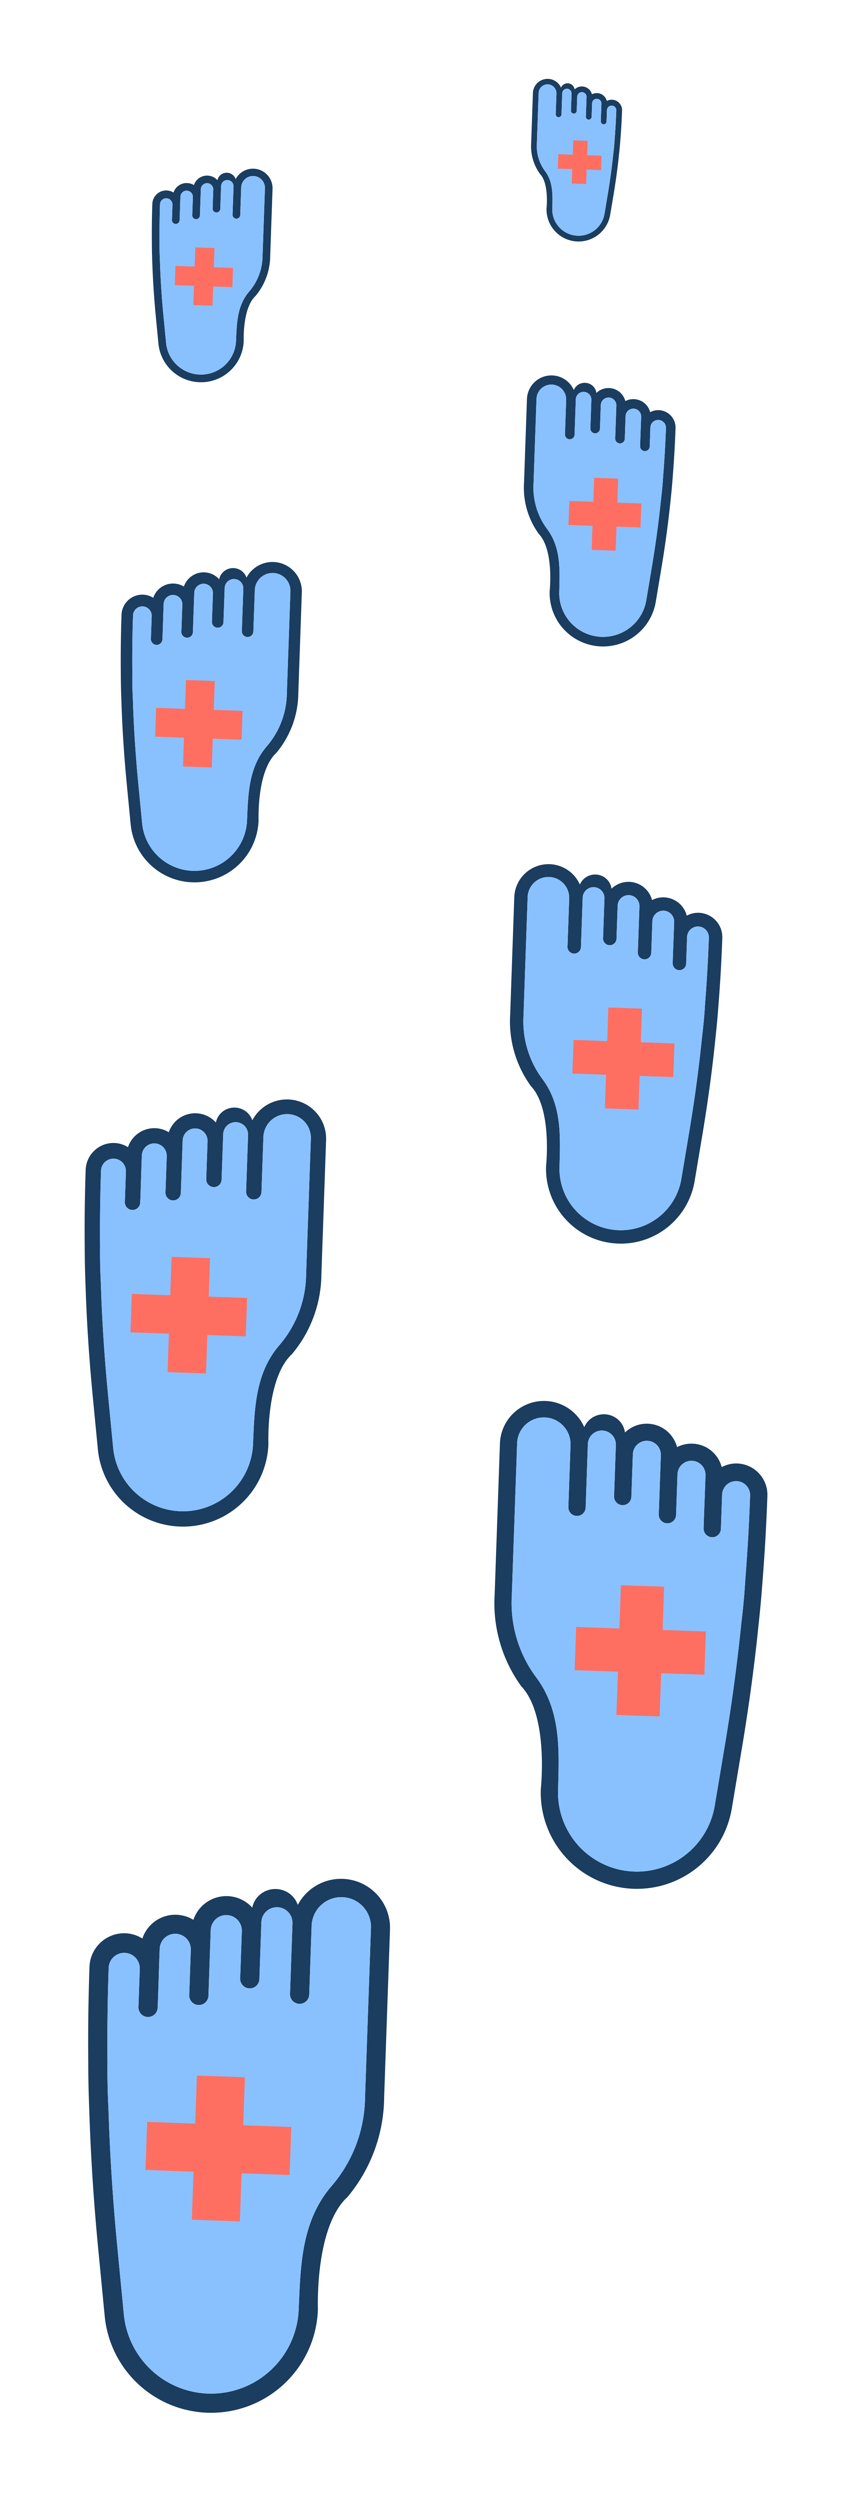 <svg xmlns="http://www.w3.org/2000/svg" viewBox="0 0 88 260" x="0px" y="0px">
    <g transform="rotate(2)">
        <g transform="translate(0, 190) scale(1, 1)">
            <path fill="#1a3d60"
                d="M 44.023 37.172 A 16.349 16.349 0 0 0 47.546 26.564 V 9.02 A 5.095 5.095 0 0 0 37.868 6.899 A 2.45 2.4 0 0 0 33.148 7.349 A 3.62 3.62 0 0 0 27.071 8.829 A 3.608 3.608 0 0 0 21.835 10.958 A 3.576 3.576 0 0 0 20.057 10.471 A 3.622 3.622 0 0 0 16.439 14.089 C 16.439 17.388 16.514 20.737 16.661 24.044 C 16.72 25.625 16.786 26.905 16.942 29.056 A 1 1 0 1 0 16.942 29.056 C 17.243 33.607 17.713 38.338 18.339 43.121 L 19.289 50.33 A 11.118 11.118 0 0 0 41.431 48.88 C 41.328 47.19 41.124 40.121 44.032 37.141 Z M 45.56 26.72 A 14.351 14.351 0 0 1 42.45 35.938 C 39.353 39.746 39.473 44.476 39.431 48.875 A 1 1 0 0 0 39.431 48.88 A 9.118 9.118 0 0 1 21.271 50.069 L 20.321 42.86 C 19.702 38.121 19.236 33.433 18.939 28.924 C 18.794 27.192 18.706 25.846 18.659 23.956 A 1.001 1.001 0 0 0 18.659 23.956 C 18.513 20.678 18.439 17.358 18.439 14.089 A 1.619 1.619 0 0 1 21.676 14.089 V 18.091 A 1 1 0 0 0 23.676 18.091 C 23.693 16.638 23.663 13.379 23.676 11.961 A 1.618 1.618 0 0 1 26.912 11.961 V 16.665 A 1 1 0 1 0 28.912 16.665 V 9.832 A 1.618 1.618 0 0 1 32.148 9.832 V 14.749 A 1 1 0 0 0 34.148 14.749 V 8.832 A 1.618 1.618 0 0 1 37.385 8.832 V 16.176 A 1 1 0 0 0 39.385 16.176 V 9.02 A 3.029 3.029 0 1 1 45.56 9.02 V 17.21 L 45.56 26.72 Z" />
            <path
                fill="#89c1ff"
             d="M 45.56 25.717 V 26.72 A 14.351 14.351 0 0 1 42.45 35.938 C 39.353 39.746 39.473 44.476 39.431 48.875 A 1 1 0 0 0 39.431 48.88 A 9.118 9.118 0 0 1 21.271 50.069 L 20.321 42.86 C 19.702 38.121 19.236 33.433 18.939 28.924 C 18.794 27.192 18.706 25.846 18.659 23.956 A 1.001 1.001 0 0 0 18.659 23.956 C 18.513 20.678 18.439 17.358 18.439 14.089 A 1.619 1.619 0 0 1 21.676 14.089 V 18.091 A 1 1 0 0 0 23.676 18.091 C 23.693 16.638 23.663 13.379 23.676 11.961 A 1.618 1.618 0 0 1 26.912 11.961 V 16.665 A 1 1 0 1 0 28.912 16.665 V 9.832 A 1.618 1.618 0 0 1 32.148 9.832 V 14.749 A 1 1 0 0 0 34.148 14.749 V 8.832 A 1.618 1.618 0 0 1 37.385 8.832 V 16.176 A 1 1 0 0 0 39.385 16.176 V 9.02 A 3.029 3.029 0 1 1 45.56 9.02 V 17.21 L 45.56 25.717 Z" />
            <polyline fill="#ff6f61" points="28,25 28,30 23,30 23,35 28,35 28,40 33,40 33,35 38,35 38,30 33,30 33,25 28,25" />
        </g>
        <g transform="translate(100, 140) scale(-.9, .9)">
            <path fill="#1a3d60"
                d="M 44.023 37.172 A 16.349 16.349 0 0 0 47.546 26.564 V 9.02 A 5.095 5.095 0 0 0 37.868 6.899 A 2.45 2.4 0 0 0 33.148 7.349 A 3.62 3.62 0 0 0 27.071 8.829 A 3.608 3.608 0 0 0 21.835 10.958 A 3.576 3.576 0 0 0 20.057 10.471 A 3.622 3.622 0 0 0 16.439 14.089 C 16.439 17.388 16.514 20.737 16.661 24.044 C 16.72 25.625 16.786 26.905 16.942 29.056 A 1 1 0 1 0 16.942 29.056 C 17.243 33.607 17.713 38.338 18.339 43.121 L 19.289 50.33 A 11.118 11.118 0 0 0 41.431 48.88 C 41.328 47.19 41.124 40.121 44.032 37.141 Z M 45.56 26.72 A 14.351 14.351 0 0 1 42.45 35.938 C 39.353 39.746 39.473 44.476 39.431 48.875 A 1 1 0 0 0 39.431 48.88 A 9.118 9.118 0 0 1 21.271 50.069 L 20.321 42.86 C 19.702 38.121 19.236 33.433 18.939 28.924 C 18.794 27.192 18.706 25.846 18.659 23.956 A 1.001 1.001 0 0 0 18.659 23.956 C 18.513 20.678 18.439 17.358 18.439 14.089 A 1.619 1.619 0 0 1 21.676 14.089 V 18.091 A 1 1 0 0 0 23.676 18.091 C 23.693 16.638 23.663 13.379 23.676 11.961 A 1.618 1.618 0 0 1 26.912 11.961 V 16.665 A 1 1 0 1 0 28.912 16.665 V 9.832 A 1.618 1.618 0 0 1 32.148 9.832 V 14.749 A 1 1 0 0 0 34.148 14.749 V 8.832 A 1.618 1.618 0 0 1 37.385 8.832 V 16.176 A 1 1 0 0 0 39.385 16.176 V 9.02 A 3.029 3.029 0 1 1 45.56 9.02 V 17.21 L 45.56 26.72 Z" />
            <path
                fill="#89c1ff"
             d="M 45.56 25.717 V 26.72 A 14.351 14.351 0 0 1 42.45 35.938 C 39.353 39.746 39.473 44.476 39.431 48.875 A 1 1 0 0 0 39.431 48.88 A 9.118 9.118 0 0 1 21.271 50.069 L 20.321 42.86 C 19.702 38.121 19.236 33.433 18.939 28.924 C 18.794 27.192 18.706 25.846 18.659 23.956 A 1.001 1.001 0 0 0 18.659 23.956 C 18.513 20.678 18.439 17.358 18.439 14.089 A 1.619 1.619 0 0 1 21.676 14.089 V 18.091 A 1 1 0 0 0 23.676 18.091 C 23.693 16.638 23.663 13.379 23.676 11.961 A 1.618 1.618 0 0 1 26.912 11.961 V 16.665 A 1 1 0 1 0 28.912 16.665 V 9.832 A 1.618 1.618 0 0 1 32.148 9.832 V 14.749 A 1 1 0 0 0 34.148 14.749 V 8.832 A 1.618 1.618 0 0 1 37.385 8.832 V 16.176 A 1 1 0 0 0 39.385 16.176 V 9.02 A 3.029 3.029 0 1 1 45.56 9.02 V 17.21 L 45.56 25.717 Z" />
            <polyline fill="#ff6f61" points="28,25 28,30 23,30 23,35 28,35 28,40 33,40 33,35 38,35 38,30 33,30 33,25 28,25" />
        </g>
        <g transform="translate(0, 110) scale(.8, .8)">
            <path fill="#1a3d60"
                d="M 44.023 37.172 A 16.349 16.349 0 0 0 47.546 26.564 V 9.02 A 5.095 5.095 0 0 0 37.868 6.899 A 2.45 2.4 0 0 0 33.148 7.349 A 3.62 3.62 0 0 0 27.071 8.829 A 3.608 3.608 0 0 0 21.835 10.958 A 3.576 3.576 0 0 0 20.057 10.471 A 3.622 3.622 0 0 0 16.439 14.089 C 16.439 17.388 16.514 20.737 16.661 24.044 C 16.72 25.625 16.786 26.905 16.942 29.056 A 1 1 0 1 0 16.942 29.056 C 17.243 33.607 17.713 38.338 18.339 43.121 L 19.289 50.33 A 11.118 11.118 0 0 0 41.431 48.88 C 41.328 47.19 41.124 40.121 44.032 37.141 Z M 45.56 26.72 A 14.351 14.351 0 0 1 42.45 35.938 C 39.353 39.746 39.473 44.476 39.431 48.875 A 1 1 0 0 0 39.431 48.88 A 9.118 9.118 0 0 1 21.271 50.069 L 20.321 42.86 C 19.702 38.121 19.236 33.433 18.939 28.924 C 18.794 27.192 18.706 25.846 18.659 23.956 A 1.001 1.001 0 0 0 18.659 23.956 C 18.513 20.678 18.439 17.358 18.439 14.089 A 1.619 1.619 0 0 1 21.676 14.089 V 18.091 A 1 1 0 0 0 23.676 18.091 C 23.693 16.638 23.663 13.379 23.676 11.961 A 1.618 1.618 0 0 1 26.912 11.961 V 16.665 A 1 1 0 1 0 28.912 16.665 V 9.832 A 1.618 1.618 0 0 1 32.148 9.832 V 14.749 A 1 1 0 0 0 34.148 14.749 V 8.832 A 1.618 1.618 0 0 1 37.385 8.832 V 16.176 A 1 1 0 0 0 39.385 16.176 V 9.02 A 3.029 3.029 0 1 1 45.56 9.02 V 17.21 L 45.56 26.72 Z" />
            <path
                fill="#89c1ff"
             d="M 45.56 25.717 V 26.72 A 14.351 14.351 0 0 1 42.45 35.938 C 39.353 39.746 39.473 44.476 39.431 48.875 A 1 1 0 0 0 39.431 48.88 A 9.118 9.118 0 0 1 21.271 50.069 L 20.321 42.86 C 19.702 38.121 19.236 33.433 18.939 28.924 C 18.794 27.192 18.706 25.846 18.659 23.956 A 1.001 1.001 0 0 0 18.659 23.956 C 18.513 20.678 18.439 17.358 18.439 14.089 A 1.619 1.619 0 0 1 21.676 14.089 V 18.091 A 1 1 0 0 0 23.676 18.091 C 23.693 16.638 23.663 13.379 23.676 11.961 A 1.618 1.618 0 0 1 26.912 11.961 V 16.665 A 1 1 0 1 0 28.912 16.665 V 9.832 A 1.618 1.618 0 0 1 32.148 9.832 V 14.749 A 1 1 0 0 0 34.148 14.749 V 8.832 A 1.618 1.618 0 0 1 37.385 8.832 V 16.176 A 1 1 0 0 0 39.385 16.176 V 9.02 A 3.029 3.029 0 1 1 45.56 9.02 V 17.21 L 45.56 25.717 Z" />
            <polyline fill="#ff6f61" points="28,25 28,30 23,30 23,35 28,35 28,40 33,40 33,35 38,35 38,30 33,30 33,25 28,25" />
        </g>
        <g transform="translate(90, 85) scale(-.7, .7)">
            <path fill="#1a3d60"
                d="M 44.023 37.172 A 16.349 16.349 0 0 0 47.546 26.564 V 9.02 A 5.095 5.095 0 0 0 37.868 6.899 A 2.45 2.4 0 0 0 33.148 7.349 A 3.62 3.62 0 0 0 27.071 8.829 A 3.608 3.608 0 0 0 21.835 10.958 A 3.576 3.576 0 0 0 20.057 10.471 A 3.622 3.622 0 0 0 16.439 14.089 C 16.439 17.388 16.514 20.737 16.661 24.044 C 16.72 25.625 16.786 26.905 16.942 29.056 A 1 1 0 1 0 16.942 29.056 C 17.243 33.607 17.713 38.338 18.339 43.121 L 19.289 50.33 A 11.118 11.118 0 0 0 41.431 48.88 C 41.328 47.19 41.124 40.121 44.032 37.141 Z M 45.56 26.72 A 14.351 14.351 0 0 1 42.45 35.938 C 39.353 39.746 39.473 44.476 39.431 48.875 A 1 1 0 0 0 39.431 48.88 A 9.118 9.118 0 0 1 21.271 50.069 L 20.321 42.86 C 19.702 38.121 19.236 33.433 18.939 28.924 C 18.794 27.192 18.706 25.846 18.659 23.956 A 1.001 1.001 0 0 0 18.659 23.956 C 18.513 20.678 18.439 17.358 18.439 14.089 A 1.619 1.619 0 0 1 21.676 14.089 V 18.091 A 1 1 0 0 0 23.676 18.091 C 23.693 16.638 23.663 13.379 23.676 11.961 A 1.618 1.618 0 0 1 26.912 11.961 V 16.665 A 1 1 0 1 0 28.912 16.665 V 9.832 A 1.618 1.618 0 0 1 32.148 9.832 V 14.749 A 1 1 0 0 0 34.148 14.749 V 8.832 A 1.618 1.618 0 0 1 37.385 8.832 V 16.176 A 1 1 0 0 0 39.385 16.176 V 9.02 A 3.029 3.029 0 1 1 45.56 9.02 V 17.21 L 45.56 26.72 Z" />
            <path
                fill="#89c1ff"
             d="M 45.56 25.717 V 26.72 A 14.351 14.351 0 0 1 42.45 35.938 C 39.353 39.746 39.473 44.476 39.431 48.875 A 1 1 0 0 0 39.431 48.88 A 9.118 9.118 0 0 1 21.271 50.069 L 20.321 42.86 C 19.702 38.121 19.236 33.433 18.939 28.924 C 18.794 27.192 18.706 25.846 18.659 23.956 A 1.001 1.001 0 0 0 18.659 23.956 C 18.513 20.678 18.439 17.358 18.439 14.089 A 1.619 1.619 0 0 1 21.676 14.089 V 18.091 A 1 1 0 0 0 23.676 18.091 C 23.693 16.638 23.663 13.379 23.676 11.961 A 1.618 1.618 0 0 1 26.912 11.961 V 16.665 A 1 1 0 1 0 28.912 16.665 V 9.832 A 1.618 1.618 0 0 1 32.148 9.832 V 14.749 A 1 1 0 0 0 34.148 14.749 V 8.832 A 1.618 1.618 0 0 1 37.385 8.832 V 16.176 A 1 1 0 0 0 39.385 16.176 V 9.02 A 3.029 3.029 0 1 1 45.56 9.02 V 17.21 L 45.56 25.717 Z" />
            <polyline fill="#ff6f61" points="28,25 28,30 23,30 23,35 28,35 28,40 33,40 33,35 38,35 38,30 33,30 33,25 28,25" />
        </g>
        <g transform="translate(5, 55) scale(.6, .6)">
            <path fill="#1a3d60"
                d="M 44.023 37.172 A 16.349 16.349 0 0 0 47.546 26.564 V 9.02 A 5.095 5.095 0 0 0 37.868 6.899 A 2.45 2.4 0 0 0 33.148 7.349 A 3.62 3.62 0 0 0 27.071 8.829 A 3.608 3.608 0 0 0 21.835 10.958 A 3.576 3.576 0 0 0 20.057 10.471 A 3.622 3.622 0 0 0 16.439 14.089 C 16.439 17.388 16.514 20.737 16.661 24.044 C 16.72 25.625 16.786 26.905 16.942 29.056 A 1 1 0 1 0 16.942 29.056 C 17.243 33.607 17.713 38.338 18.339 43.121 L 19.289 50.33 A 11.118 11.118 0 0 0 41.431 48.88 C 41.328 47.19 41.124 40.121 44.032 37.141 Z M 45.56 26.72 A 14.351 14.351 0 0 1 42.45 35.938 C 39.353 39.746 39.473 44.476 39.431 48.875 A 1 1 0 0 0 39.431 48.88 A 9.118 9.118 0 0 1 21.271 50.069 L 20.321 42.86 C 19.702 38.121 19.236 33.433 18.939 28.924 C 18.794 27.192 18.706 25.846 18.659 23.956 A 1.001 1.001 0 0 0 18.659 23.956 C 18.513 20.678 18.439 17.358 18.439 14.089 A 1.619 1.619 0 0 1 21.676 14.089 V 18.091 A 1 1 0 0 0 23.676 18.091 C 23.693 16.638 23.663 13.379 23.676 11.961 A 1.618 1.618 0 0 1 26.912 11.961 V 16.665 A 1 1 0 1 0 28.912 16.665 V 9.832 A 1.618 1.618 0 0 1 32.148 9.832 V 14.749 A 1 1 0 0 0 34.148 14.749 V 8.832 A 1.618 1.618 0 0 1 37.385 8.832 V 16.176 A 1 1 0 0 0 39.385 16.176 V 9.02 A 3.029 3.029 0 1 1 45.56 9.02 V 17.21 L 45.56 26.72 Z" />
            <path
                fill="#89c1ff"
             d="M 45.56 25.717 V 26.72 A 14.351 14.351 0 0 1 42.45 35.938 C 39.353 39.746 39.473 44.476 39.431 48.875 A 1 1 0 0 0 39.431 48.88 A 9.118 9.118 0 0 1 21.271 50.069 L 20.321 42.86 C 19.702 38.121 19.236 33.433 18.939 28.924 C 18.794 27.192 18.706 25.846 18.659 23.956 A 1.001 1.001 0 0 0 18.659 23.956 C 18.513 20.678 18.439 17.358 18.439 14.089 A 1.619 1.619 0 0 1 21.676 14.089 V 18.091 A 1 1 0 0 0 23.676 18.091 C 23.693 16.638 23.663 13.379 23.676 11.961 A 1.618 1.618 0 0 1 26.912 11.961 V 16.665 A 1 1 0 1 0 28.912 16.665 V 9.832 A 1.618 1.618 0 0 1 32.148 9.832 V 14.749 A 1 1 0 0 0 34.148 14.749 V 8.832 A 1.618 1.618 0 0 1 37.385 8.832 V 16.176 A 1 1 0 0 0 39.385 16.176 V 9.02 A 3.029 3.029 0 1 1 45.56 9.02 V 17.21 L 45.56 25.717 Z" />
            <polyline fill="#ff6f61" points="28,25 28,30 23,30 23,35 28,35 28,40 33,40 33,35 38,35 38,30 33,30 33,25 28,25" />
        </g>
        <g transform="translate(80, 35) scale(-.5, .5)">
            <path fill="#1a3d60"
                d="M 44.023 37.172 A 16.349 16.349 0 0 0 47.546 26.564 V 9.02 A 5.095 5.095 0 0 0 37.868 6.899 A 2.45 2.4 0 0 0 33.148 7.349 A 3.62 3.62 0 0 0 27.071 8.829 A 3.608 3.608 0 0 0 21.835 10.958 A 3.576 3.576 0 0 0 20.057 10.471 A 3.622 3.622 0 0 0 16.439 14.089 C 16.439 17.388 16.514 20.737 16.661 24.044 C 16.72 25.625 16.786 26.905 16.942 29.056 A 1 1 0 1 0 16.942 29.056 C 17.243 33.607 17.713 38.338 18.339 43.121 L 19.289 50.33 A 11.118 11.118 0 0 0 41.431 48.88 C 41.328 47.19 41.124 40.121 44.032 37.141 Z M 45.56 26.72 A 14.351 14.351 0 0 1 42.45 35.938 C 39.353 39.746 39.473 44.476 39.431 48.875 A 1 1 0 0 0 39.431 48.88 A 9.118 9.118 0 0 1 21.271 50.069 L 20.321 42.86 C 19.702 38.121 19.236 33.433 18.939 28.924 C 18.794 27.192 18.706 25.846 18.659 23.956 A 1.001 1.001 0 0 0 18.659 23.956 C 18.513 20.678 18.439 17.358 18.439 14.089 A 1.619 1.619 0 0 1 21.676 14.089 V 18.091 A 1 1 0 0 0 23.676 18.091 C 23.693 16.638 23.663 13.379 23.676 11.961 A 1.618 1.618 0 0 1 26.912 11.961 V 16.665 A 1 1 0 1 0 28.912 16.665 V 9.832 A 1.618 1.618 0 0 1 32.148 9.832 V 14.749 A 1 1 0 0 0 34.148 14.749 V 8.832 A 1.618 1.618 0 0 1 37.385 8.832 V 16.176 A 1 1 0 0 0 39.385 16.176 V 9.02 A 3.029 3.029 0 1 1 45.56 9.02 V 17.21 L 45.56 26.72 Z" />
            <path
                fill="#89c1ff"
             d="M 45.56 25.717 V 26.72 A 14.351 14.351 0 0 1 42.45 35.938 C 39.353 39.746 39.473 44.476 39.431 48.875 A 1 1 0 0 0 39.431 48.88 A 9.118 9.118 0 0 1 21.271 50.069 L 20.321 42.86 C 19.702 38.121 19.236 33.433 18.939 28.924 C 18.794 27.192 18.706 25.846 18.659 23.956 A 1.001 1.001 0 0 0 18.659 23.956 C 18.513 20.678 18.439 17.358 18.439 14.089 A 1.619 1.619 0 0 1 21.676 14.089 V 18.091 A 1 1 0 0 0 23.676 18.091 C 23.693 16.638 23.663 13.379 23.676 11.961 A 1.618 1.618 0 0 1 26.912 11.961 V 16.665 A 1 1 0 1 0 28.912 16.665 V 9.832 A 1.618 1.618 0 0 1 32.148 9.832 V 14.749 A 1 1 0 0 0 34.148 14.749 V 8.832 A 1.618 1.618 0 0 1 37.385 8.832 V 16.176 A 1 1 0 0 0 39.385 16.176 V 9.02 A 3.029 3.029 0 1 1 45.56 9.02 V 17.21 L 45.56 25.717 Z" />
            <polyline fill="#ff6f61" points="28,25 28,30 23,30 23,35 28,35 28,40 33,40 33,35 38,35 38,30 33,30 33,25 28,25" />
        </g>
        <g transform="translate(10, 15) scale(.4, .4)">
            <path fill="#1a3d60"
                d="M 44.023 37.172 A 16.349 16.349 0 0 0 47.546 26.564 V 9.02 A 5.095 5.095 0 0 0 37.868 6.899 A 2.45 2.4 0 0 0 33.148 7.349 A 3.62 3.62 0 0 0 27.071 8.829 A 3.608 3.608 0 0 0 21.835 10.958 A 3.576 3.576 0 0 0 20.057 10.471 A 3.622 3.622 0 0 0 16.439 14.089 C 16.439 17.388 16.514 20.737 16.661 24.044 C 16.72 25.625 16.786 26.905 16.942 29.056 A 1 1 0 1 0 16.942 29.056 C 17.243 33.607 17.713 38.338 18.339 43.121 L 19.289 50.33 A 11.118 11.118 0 0 0 41.431 48.88 C 41.328 47.19 41.124 40.121 44.032 37.141 Z M 45.56 26.72 A 14.351 14.351 0 0 1 42.45 35.938 C 39.353 39.746 39.473 44.476 39.431 48.875 A 1 1 0 0 0 39.431 48.88 A 9.118 9.118 0 0 1 21.271 50.069 L 20.321 42.86 C 19.702 38.121 19.236 33.433 18.939 28.924 C 18.794 27.192 18.706 25.846 18.659 23.956 A 1.001 1.001 0 0 0 18.659 23.956 C 18.513 20.678 18.439 17.358 18.439 14.089 A 1.619 1.619 0 0 1 21.676 14.089 V 18.091 A 1 1 0 0 0 23.676 18.091 C 23.693 16.638 23.663 13.379 23.676 11.961 A 1.618 1.618 0 0 1 26.912 11.961 V 16.665 A 1 1 0 1 0 28.912 16.665 V 9.832 A 1.618 1.618 0 0 1 32.148 9.832 V 14.749 A 1 1 0 0 0 34.148 14.749 V 8.832 A 1.618 1.618 0 0 1 37.385 8.832 V 16.176 A 1 1 0 0 0 39.385 16.176 V 9.02 A 3.029 3.029 0 1 1 45.56 9.02 V 17.21 L 45.56 26.72 Z" />
            <path
                fill="#89c1ff"
             d="M 45.56 25.717 V 26.72 A 14.351 14.351 0 0 1 42.45 35.938 C 39.353 39.746 39.473 44.476 39.431 48.875 A 1 1 0 0 0 39.431 48.88 A 9.118 9.118 0 0 1 21.271 50.069 L 20.321 42.86 C 19.702 38.121 19.236 33.433 18.939 28.924 C 18.794 27.192 18.706 25.846 18.659 23.956 A 1.001 1.001 0 0 0 18.659 23.956 C 18.513 20.678 18.439 17.358 18.439 14.089 A 1.619 1.619 0 0 1 21.676 14.089 V 18.091 A 1 1 0 0 0 23.676 18.091 C 23.693 16.638 23.663 13.379 23.676 11.961 A 1.618 1.618 0 0 1 26.912 11.961 V 16.665 A 1 1 0 1 0 28.912 16.665 V 9.832 A 1.618 1.618 0 0 1 32.148 9.832 V 14.749 A 1 1 0 0 0 34.148 14.749 V 8.832 A 1.618 1.618 0 0 1 37.385 8.832 V 16.176 A 1 1 0 0 0 39.385 16.176 V 9.02 A 3.029 3.029 0 1 1 45.56 9.02 V 17.21 L 45.56 25.717 Z" />
            <polyline fill="#ff6f61" points="28,25 28,30 23,30 23,35 28,35 28,40 33,40 33,35 38,35 38,30 33,30 33,25 28,25" />
        </g>
        <g transform="translate(70, 5) scale(-.3, .3)">
            <path fill="#1a3d60"
                d="M 44.023 37.172 A 16.349 16.349 0 0 0 47.546 26.564 V 9.02 A 5.095 5.095 0 0 0 37.868 6.899 A 2.45 2.4 0 0 0 33.148 7.349 A 3.62 3.62 0 0 0 27.071 8.829 A 3.608 3.608 0 0 0 21.835 10.958 A 3.576 3.576 0 0 0 20.057 10.471 A 3.622 3.622 0 0 0 16.439 14.089 C 16.439 17.388 16.514 20.737 16.661 24.044 C 16.72 25.625 16.786 26.905 16.942 29.056 A 1 1 0 1 0 16.942 29.056 C 17.243 33.607 17.713 38.338 18.339 43.121 L 19.289 50.33 A 11.118 11.118 0 0 0 41.431 48.88 C 41.328 47.19 41.124 40.121 44.032 37.141 Z M 45.56 26.72 A 14.351 14.351 0 0 1 42.45 35.938 C 39.353 39.746 39.473 44.476 39.431 48.875 A 1 1 0 0 0 39.431 48.88 A 9.118 9.118 0 0 1 21.271 50.069 L 20.321 42.86 C 19.702 38.121 19.236 33.433 18.939 28.924 C 18.794 27.192 18.706 25.846 18.659 23.956 A 1.001 1.001 0 0 0 18.659 23.956 C 18.513 20.678 18.439 17.358 18.439 14.089 A 1.619 1.619 0 0 1 21.676 14.089 V 18.091 A 1 1 0 0 0 23.676 18.091 C 23.693 16.638 23.663 13.379 23.676 11.961 A 1.618 1.618 0 0 1 26.912 11.961 V 16.665 A 1 1 0 1 0 28.912 16.665 V 9.832 A 1.618 1.618 0 0 1 32.148 9.832 V 14.749 A 1 1 0 0 0 34.148 14.749 V 8.832 A 1.618 1.618 0 0 1 37.385 8.832 V 16.176 A 1 1 0 0 0 39.385 16.176 V 9.02 A 3.029 3.029 0 1 1 45.56 9.02 V 17.21 L 45.56 26.72 Z" />
            <path
                fill="#89c1ff"
             d="M 45.56 25.717 V 26.72 A 14.351 14.351 0 0 1 42.45 35.938 C 39.353 39.746 39.473 44.476 39.431 48.875 A 1 1 0 0 0 39.431 48.88 A 9.118 9.118 0 0 1 21.271 50.069 L 20.321 42.86 C 19.702 38.121 19.236 33.433 18.939 28.924 C 18.794 27.192 18.706 25.846 18.659 23.956 A 1.001 1.001 0 0 0 18.659 23.956 C 18.513 20.678 18.439 17.358 18.439 14.089 A 1.619 1.619 0 0 1 21.676 14.089 V 18.091 A 1 1 0 0 0 23.676 18.091 C 23.693 16.638 23.663 13.379 23.676 11.961 A 1.618 1.618 0 0 1 26.912 11.961 V 16.665 A 1 1 0 1 0 28.912 16.665 V 9.832 A 1.618 1.618 0 0 1 32.148 9.832 V 14.749 A 1 1 0 0 0 34.148 14.749 V 8.832 A 1.618 1.618 0 0 1 37.385 8.832 V 16.176 A 1 1 0 0 0 39.385 16.176 V 9.02 A 3.029 3.029 0 1 1 45.56 9.02 V 17.21 L 45.56 25.717 Z" />
            <polyline fill="#ff6f61" points="28,25 28,30 23,30 23,35 28,35 28,40 33,40 33,35 38,35 38,30 33,30 33,25 28,25" />
        </g>
    </g>

</svg>

